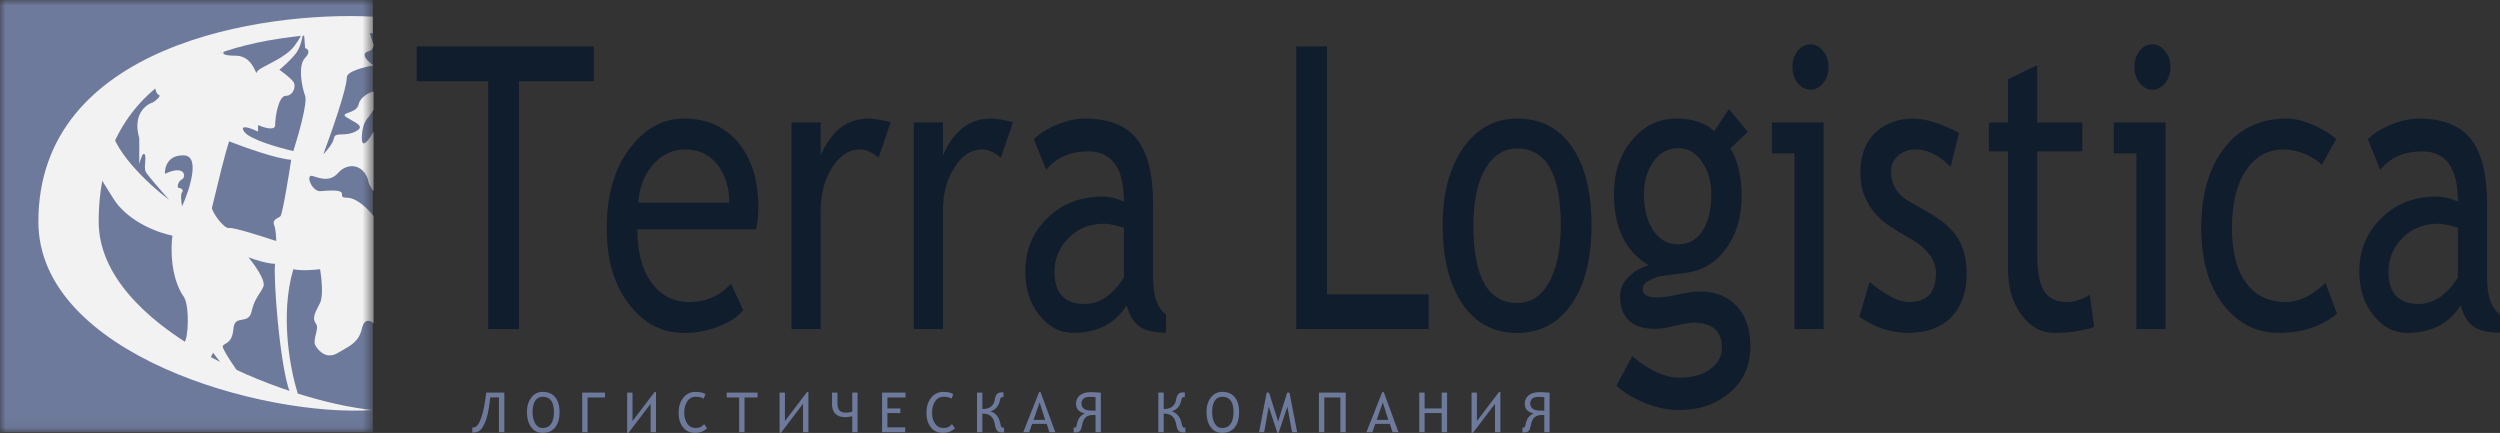 <svg width="231" height="40" viewBox="0 0 231 40" fill="none" xmlns="http://www.w3.org/2000/svg">
<rect x="0" y="0" width="231" height="40" fill="#333333" stroke="none"/>
<mask id="mask0" mask-type="alpha" maskUnits="userSpaceOnUse" x="0" y="0" width="35" height="40">
<rect width="34.447" height="39.938" fill="#6E7A9C"/>
</mask>
<g mask="url(#mask0)">
<rect width="34.447" height="39.938" fill="#6E7A9C"/>
<path d="M0 18.997C0 2.612 20.77 -0.46 30.901 0.052V1.588C22.458 1.417 5.572 2.612 5.572 18.997C5.572 28.725 22.458 35.552 30.901 36.405C20.77 37.088 0 31.285 0 18.997Z" transform="translate(3.546 1.484)" fill="#F2F2F2"/>
<path fill-rule="evenodd" clip-rule="evenodd" d="M0.692 12.82C0.692 12.82 2.399 15.749 2.892 16.321C4.844 18.585 7.909 19.13 7.909 19.13C7.744 20.298 7.731 23.076 8.997 24.839C9.491 25.74 9.392 28.545 8.997 29.045C8.68 29.446 9.854 30.681 10.48 31.249L11.271 30.748L11.666 29.947L13.248 32.05L14.533 32.551C13.841 31.583 12.477 29.586 12.556 29.346C12.585 29.256 12.676 29.202 12.792 29.134C13.065 28.972 13.475 28.728 13.545 27.743C13.595 27.024 13.958 26.964 14.339 26.9C14.701 26.839 15.081 26.775 15.225 26.141C15.418 25.295 15.694 24.872 15.945 24.487C16.081 24.279 16.209 24.083 16.313 23.837C16.55 23.276 15.489 21.801 14.929 21.133C15.456 21.333 16.689 21.734 17.4 21.734C17.203 22.635 17.796 31.149 18.784 33.653C19.101 34.214 19.378 33.886 19.477 33.653C18.817 31.616 17.816 26.481 19.081 22.235C19.793 22.395 21.025 22.302 21.553 22.235C21.685 23.003 21.869 24.699 21.553 25.34C21.505 25.437 21.457 25.531 21.41 25.622C21.073 26.285 20.81 26.802 21.157 27.243C21.352 27.49 21.258 27.86 21.161 28.243C21.061 28.635 20.957 29.042 21.157 29.346C21.553 29.947 22.245 30.548 23.233 29.947C23.386 29.854 23.536 29.769 23.682 29.686C24.482 29.23 25.157 28.845 25.408 27.743C25.646 26.702 26.232 26.976 26.496 27.243V17.327C26.068 16.759 24.973 15.624 24.024 15.624C23.578 15.624 23.579 15.497 23.581 15.354C23.584 15.116 23.587 14.836 21.553 15.024C20.762 15.024 20.169 13.421 20.861 13.621C20.929 13.641 20.999 13.663 21.071 13.685C21.727 13.888 22.52 14.133 23.233 13.321C24.024 12.419 25.507 12.419 26.002 14.022C26.002 14.342 26.331 14.823 26.496 15.024V9.515C26.134 10.183 25.408 11.238 25.408 10.116C25.408 8.994 25.804 8.38 26.002 8.213L26.496 7.512V5.809C26.101 5.909 25.27 6.29 25.112 7.011C25.012 7.468 24.531 7.642 24.184 7.767C23.846 7.889 23.634 7.966 24.024 8.213C24.177 8.309 24.336 8.398 24.488 8.483C25.123 8.837 25.613 9.111 24.815 9.515C24.351 9.75 23.908 9.764 23.559 9.776C23.165 9.788 22.89 9.797 22.838 10.116C22.759 10.597 22.146 11.318 21.849 11.618C22.574 9.682 24.024 5.549 24.024 4.507C24.024 3.946 25.672 3.539 26.496 3.405C26.002 3.071 25.211 2.344 26.002 2.103C26.397 2.023 26.496 1.669 26.496 1.502L26.002 0L20.07 0.472L20.169 1.803C20.399 1.87 20.722 2.143 20.169 2.704C19.477 3.405 19.872 5.408 20.169 6.21C20.406 6.851 19.543 9.882 19.081 11.318C17.763 11.017 15.008 10.236 14.533 9.515C14.059 8.794 15.192 9.214 15.819 9.515V8.914C16.346 9.148 17.4 9.475 17.4 8.914C17.4 8.213 17.697 6.21 18.389 6.21C19.081 6.21 19.378 5.308 19.081 4.908C18.844 4.587 18.125 4.04 17.796 3.806C17.796 3.806 18.96 2.835 19.405 2.17C19.807 1.569 19.965 0.566 19.965 0.566L19.823 0.494C19.813 0.461 19.779 0.472 19.779 0.472L19.823 0.494C19.842 0.559 19.77 0.792 19.18 1.603C18.65 2.33 17.561 2.899 16.744 3.325C16.184 3.618 15.752 3.843 15.72 4.006C15.689 4.161 15.649 4.077 15.559 3.886C15.357 3.46 14.904 2.504 13.742 2.504C12.398 2.504 12.523 2.237 12.754 2.103L6.13 4.106C6.163 4.741 6.308 6.029 6.624 6.11C6.94 6.19 6.426 6.61 6.13 6.811C5.438 7.011 4.212 7.952 4.844 10.116V12.52C4.943 12.119 5.181 11.378 5.339 11.618C5.437 11.767 5.413 12.064 5.389 12.374C5.364 12.689 5.338 13.019 5.438 13.221C5.596 13.541 6.954 15.09 7.613 15.825C5.734 14.422 2.017 10.997 2.175 8.513C2.333 6.029 0.791 8.947 0 10.717L0.692 12.82ZM17.499 19.631C16.214 19.197 13.544 18.349 13.149 18.429C12.655 18.529 11.468 16.826 11.567 16.526C11.595 16.442 11.684 16.07 11.811 15.537L11.825 15.478L11.826 15.474C12.157 14.088 12.728 11.696 13.149 10.416C14.5 10.95 17.539 12.039 18.883 12.119C18.784 12.82 18.092 17.127 17.895 17.327C17.84 17.382 17.755 17.43 17.665 17.481C17.43 17.613 17.158 17.766 17.302 18.128C17.46 18.529 17.499 19.297 17.499 19.631ZM7.217 13.421C7.184 12.82 7.494 11.638 8.997 11.718C10.499 11.798 9.491 14.89 8.799 16.426C8.733 16.058 8.641 15.284 8.799 15.124C8.997 14.923 8.7 14.723 8.502 14.723C8.305 14.723 8.404 14.122 8.799 13.922C9.194 13.721 9.095 12.52 7.217 13.421Z" transform="translate(8.023 2.642)" fill="#F2F2F2"/>
</g>
<path d="M9.453 3.404V26.307H6.614V3.404H0V0.196H16.366V3.404H9.453Z" transform="translate(38.5 4.096)" fill="#101D2D"/>
<path d="M31.355 17.093H20.397C20.397 19.327 20.884 21.044 21.859 22.244C22.72 23.289 23.827 23.812 25.18 23.812C26.723 23.812 28.01 23.248 29.041 22.119L30.177 24.561C29.76 25.084 29.122 25.535 28.26 25.915C27.182 26.414 25.98 26.664 24.655 26.664C22.744 26.664 21.121 25.85 19.787 24.222C18.301 22.428 17.558 20.016 17.558 16.986C17.558 13.837 18.32 11.312 19.843 9.411C21.206 7.712 22.819 6.862 24.683 6.862C26.851 6.862 28.549 7.628 29.779 9.161C30.971 10.635 31.568 12.589 31.568 15.025C31.568 15.774 31.497 16.463 31.355 17.093ZM24.811 9.714C23.61 9.714 22.602 10.201 21.788 11.175C21.012 12.102 20.572 13.255 20.468 14.633H28.885C28.885 13.267 28.544 12.126 27.863 11.211C27.115 10.213 26.098 9.714 24.811 9.714Z" transform="translate(38.5 4.096)" fill="#101D2D"/>
<path d="M42.682 10.48C42.095 9.969 41.504 9.714 40.907 9.714C39.952 9.714 39.114 10.266 38.395 11.371C37.685 12.476 37.33 13.807 37.33 15.364V26.307H34.633V7.218H37.33V10.266C38.315 7.997 39.776 6.862 41.716 6.862C42.199 6.862 42.895 6.969 43.803 7.183L42.682 10.48Z" transform="translate(38.5 4.096)" fill="#101D2D"/>
<path d="M53.98 10.48C53.393 9.969 52.802 9.714 52.206 9.714C51.25 9.714 50.413 10.266 49.693 11.371C48.984 12.476 48.629 13.807 48.629 15.364V26.307H45.932V7.218H48.629V10.266C49.613 7.997 51.075 6.862 53.015 6.862C53.498 6.862 54.193 6.969 55.101 7.183L53.98 10.48Z" transform="translate(38.5 4.096)" fill="#101D2D"/>
<path d="M65.605 24.115C64.526 25.814 62.875 26.664 60.651 26.664C59.459 26.664 58.423 26.123 57.543 25.042C56.672 23.949 56.237 22.594 56.237 20.978C56.237 19.041 56.909 17.408 58.252 16.077C59.606 14.734 61.328 14.063 63.419 14.063C63.987 14.063 64.63 14.217 65.35 14.526C65.35 11.437 64.252 9.892 62.056 9.892C60.372 9.892 59.076 10.462 58.167 11.603L57.032 8.769C57.543 8.246 58.248 7.801 59.147 7.432C60.055 7.052 60.921 6.862 61.744 6.862C63.949 6.862 65.548 7.492 66.542 8.751C67.545 10.011 68.046 12.013 68.046 14.758V21.602C68.046 23.277 68.444 24.394 69.239 24.953V26.646C68.141 26.646 67.318 26.45 66.769 26.058C66.23 25.666 65.842 25.018 65.605 24.115ZM65.35 16.932C64.498 16.695 63.902 16.576 63.561 16.576C62.198 16.576 61.087 17.015 60.225 17.895C59.364 18.774 58.934 19.814 58.934 21.014C58.934 22.998 59.866 23.99 61.73 23.99C63.093 23.99 64.299 23.176 65.35 21.549V16.932Z" transform="translate(38.5 4.096)" fill="#101D2D"/>
<path d="M81.275 26.307V0.196H84.114V23.099H93.51V26.307H81.275Z" transform="translate(38.5 4.096)" fill="#101D2D"/>
<path d="M94.802 16.718C94.802 13.772 95.431 11.395 96.69 9.589C97.958 7.771 99.624 6.862 101.686 6.862C103.863 6.862 105.552 7.735 106.754 9.482C107.955 11.217 108.556 13.629 108.556 16.718C108.556 19.796 107.941 22.226 106.711 24.008C105.481 25.779 103.806 26.664 101.686 26.664C99.519 26.664 97.83 25.767 96.619 23.973C95.408 22.178 94.802 19.76 94.802 16.718ZM97.641 16.718C97.641 21.507 98.99 23.901 101.686 23.901C102.945 23.901 103.929 23.26 104.639 21.976C105.358 20.693 105.717 18.94 105.717 16.718C105.717 11.989 104.374 9.625 101.686 9.625C100.456 9.625 99.472 10.254 98.734 11.514C98.005 12.774 97.641 14.508 97.641 16.718Z" transform="translate(38.5 4.096)" fill="#101D2D"/>
<path d="M110.856 31.53L112.318 28.82C113.888 30.14 115.336 30.799 116.661 30.799C117.882 30.799 118.842 30.532 119.542 29.997C120.252 29.474 120.607 28.82 120.607 28.036C120.607 26.492 119.718 25.719 117.939 25.719C117.636 25.719 117.087 25.814 116.292 26.004C115.497 26.195 114.877 26.29 114.433 26.29C112.275 26.29 111.196 25.268 111.196 23.224C111.196 22.594 111.447 22.024 111.949 21.513C112.46 21.002 113.089 20.634 113.836 20.408C111.698 19.148 110.629 16.962 110.629 13.849C110.629 11.853 111.182 10.189 112.289 8.858C113.396 7.527 114.764 6.862 116.391 6.862C117.886 6.862 119.055 7.248 119.897 8.021L121.246 5.989L123.006 8.074L121.388 9.607C122.078 10.736 122.424 12.209 122.424 14.027C122.424 15.952 121.946 17.568 120.99 18.875C120.035 20.182 118.781 20.931 117.229 21.121L115 21.406C114.735 21.442 114.381 21.572 113.936 21.798C113.491 22.012 113.269 22.297 113.269 22.654C113.269 23.141 113.732 23.384 114.66 23.384C115.067 23.384 115.701 23.295 116.562 23.117C117.423 22.927 118.062 22.832 118.478 22.832C119.973 22.832 121.137 23.283 121.97 24.186C122.812 25.078 123.233 26.319 123.233 27.912C123.233 29.67 122.604 31.09 121.345 32.171C120.096 33.253 118.511 33.793 116.59 33.793C115.606 33.793 114.57 33.573 113.482 33.134C112.393 32.694 111.518 32.16 110.856 31.53ZM116.576 9.589C115.639 9.589 114.873 10.005 114.276 10.837C113.69 11.668 113.396 12.678 113.396 13.867C113.396 15.197 113.68 16.302 114.248 17.182C114.825 18.049 115.601 18.483 116.576 18.483C117.532 18.483 118.279 18.061 118.819 17.218C119.358 16.362 119.628 15.245 119.628 13.867C119.628 12.678 119.334 11.668 118.748 10.837C118.17 10.005 117.446 9.589 116.576 9.589Z" transform="translate(38.5 4.096)" fill="#101D2D"/>
<path d="M128.783 0C129.246 0 129.639 0.208 129.961 0.624C130.292 1.028 130.458 1.515 130.458 2.085C130.458 2.668 130.292 3.167 129.961 3.583C129.639 3.987 129.246 4.189 128.783 4.189C128.329 4.189 127.936 3.987 127.605 3.583C127.283 3.167 127.122 2.668 127.122 2.085C127.122 1.503 127.283 1.01 127.605 0.606C127.926 0.202 128.319 0 128.783 0ZM127.307 26.307V10.07H125.22V7.218H130.004V26.307H127.307Z" transform="translate(38.5 4.096)" fill="#101D2D"/>
<path d="M133.297 25.167L134.248 21.959C135.752 23.194 136.963 23.812 137.881 23.812C139.547 23.812 140.379 22.933 140.379 21.174C140.379 19.915 139.575 18.833 137.966 17.93C136.727 17.218 135.889 16.677 135.454 16.308C135.028 15.94 134.654 15.524 134.333 15.061C134.02 14.585 133.784 14.086 133.623 13.564C133.472 13.029 133.396 12.459 133.396 11.853C133.396 10.284 133.85 9.06 134.759 8.181C135.667 7.302 136.855 6.862 138.321 6.862C139.428 6.862 140.824 7.302 142.508 8.181L141.742 11.318C140.673 10.248 139.599 9.714 138.52 9.714C137.876 9.714 137.332 9.904 136.888 10.284C136.452 10.664 136.235 11.146 136.235 11.728C136.235 12.952 136.788 13.879 137.895 14.508L139.826 15.613C141.009 16.291 141.87 17.063 142.409 17.93C142.949 18.798 143.218 19.885 143.218 21.192C143.218 22.903 142.74 24.246 141.785 25.22C140.829 26.183 139.504 26.664 137.81 26.664C136.211 26.664 134.706 26.165 133.297 25.167Z" transform="translate(38.5 4.096)" fill="#101D2D"/>
<path d="M147.036 9.892H145.276V7.218H147.036V3.226L149.733 1.925V7.218H153.906V9.892H149.733V19.374C149.733 20.978 149.946 22.119 150.372 22.796C150.807 23.474 151.503 23.812 152.459 23.812C153.149 23.812 153.864 23.592 154.602 23.153L154.999 26.129C153.883 26.486 152.657 26.664 151.323 26.664C150.121 26.664 149.104 26.105 148.271 24.988C147.448 23.86 147.036 22.44 147.036 20.729V9.892Z" transform="translate(38.5 4.096)" fill="#101D2D"/>
<path d="M160.379 0C160.842 0 161.235 0.208 161.557 0.624C161.888 1.028 162.054 1.515 162.054 2.085C162.054 2.668 161.888 3.167 161.557 3.583C161.235 3.987 160.842 4.189 160.379 4.189C159.925 4.189 159.532 3.987 159.201 3.583C158.879 3.167 158.718 2.668 158.718 2.085C158.718 1.503 158.879 1.01 159.201 0.606C159.522 0.202 159.915 0 160.379 0ZM158.903 26.307V10.07H156.816V7.218H161.6V26.307H158.903Z" transform="translate(38.5 4.096)" fill="#101D2D"/>
<path d="M177.355 8.769L176.021 11.158C175.746 10.813 175.259 10.486 174.559 10.177C173.868 9.868 173.187 9.714 172.515 9.714C171.048 9.714 169.884 10.361 169.023 11.656C168.162 12.94 167.731 14.704 167.731 16.95C167.731 19.184 168.171 20.889 169.051 22.065C169.931 23.23 171.152 23.812 172.713 23.812C173.925 23.812 175.145 23.224 176.376 22.048L177.44 24.899C175.992 26.076 174.199 26.664 172.061 26.664C169.988 26.664 168.275 25.791 166.922 24.044C165.569 22.297 164.893 19.933 164.893 16.95C164.893 13.908 165.593 11.466 166.993 9.625C168.403 7.783 170.329 6.862 172.77 6.862C173.556 6.862 174.407 7.07 175.325 7.486C176.243 7.902 176.92 8.329 177.355 8.769Z" transform="translate(38.5 4.096)" fill="#101D2D"/>
<path d="M188.866 24.115C187.788 25.814 186.136 26.664 183.913 26.664C182.72 26.664 181.684 26.123 180.804 25.042C179.934 23.949 179.498 22.594 179.498 20.978C179.498 19.041 180.17 17.408 181.514 16.077C182.867 14.734 184.589 14.063 186.68 14.063C187.248 14.063 187.892 14.217 188.611 14.526C188.611 11.437 187.513 9.892 185.318 9.892C183.633 9.892 182.337 10.462 181.429 11.603L180.293 8.769C180.804 8.246 181.509 7.801 182.408 7.432C183.316 7.052 184.182 6.862 185.006 6.862C187.21 6.862 188.81 7.492 189.803 8.751C190.806 10.011 191.308 12.013 191.308 14.758V21.602C191.308 23.277 191.705 24.394 192.5 24.953V26.646C191.402 26.646 190.579 26.45 190.03 26.058C189.491 25.666 189.103 25.018 188.866 24.115ZM188.611 16.932C187.759 16.695 187.163 16.576 186.822 16.576C185.46 16.576 184.348 17.015 183.487 17.895C182.626 18.774 182.195 19.814 182.195 21.014C182.195 22.998 183.127 23.99 184.991 23.99C186.354 23.99 187.56 23.176 188.611 21.549V16.932Z" transform="translate(38.5 4.096)" fill="#101D2D"/>
<path d="M2.958 3.728H2.461V0.508H1.66C1.609 0.988 1.543 1.432 1.462 1.84C1.383 2.248 1.28 2.592 1.155 2.87C1.03 3.147 0.913 3.344 0.804 3.463C0.697 3.581 0.582 3.661 0.46 3.703C0.34 3.743 0.186 3.763 0 3.763V3.293C0.114 3.293 0.211 3.273 0.292 3.233C0.374 3.191 0.46 3.108 0.549 2.983C0.64 2.856 0.738 2.639 0.843 2.333C0.951 2.026 1.037 1.685 1.103 1.31C1.169 0.933 1.229 0.519 1.281 0.068H2.958V3.728Z" transform="translate(43.643 36.21)" fill="#6E7A9C"/>
<path d="M5.045 1.865C5.045 1.333 5.176 0.89 5.438 0.535C5.702 0.178 6.057 0 6.504 0C7.01 0 7.396 0.166 7.662 0.498C7.929 0.829 8.062 1.285 8.062 1.865C8.062 2.462 7.928 2.932 7.659 3.275C7.392 3.618 7.007 3.79 6.504 3.79C6.042 3.79 5.684 3.61 5.428 3.25C5.172 2.89 5.045 2.428 5.045 1.865ZM5.566 1.865C5.566 2.288 5.647 2.64 5.809 2.92C5.972 3.198 6.204 3.338 6.504 3.338C6.844 3.338 7.102 3.21 7.278 2.955C7.455 2.698 7.543 2.335 7.543 1.865C7.543 0.922 7.196 0.45 6.504 0.45C6.204 0.45 5.972 0.574 5.809 0.823C5.647 1.069 5.566 1.417 5.566 1.865Z" transform="translate(43.643 36.21)" fill="#6E7A9C"/>
<path d="M12.263 0.518H10.65V3.728H10.151V0.068H12.263V0.518Z" transform="translate(43.643 36.21)" fill="#6E7A9C"/>
<path d="M16.971 3.728H16.474V1.1L14.438 3.778H14.307V0.068H14.802V2.693L16.84 0.015H16.971V3.728Z" transform="translate(43.643 36.21)" fill="#6E7A9C"/>
<path d="M21.544 0.2L21.378 0.63C21.221 0.51 20.973 0.45 20.633 0.45C20.302 0.45 20.043 0.593 19.857 0.88C19.672 1.165 19.579 1.517 19.579 1.935C19.579 2.332 19.674 2.665 19.861 2.935C20.049 3.203 20.308 3.338 20.638 3.338C20.974 3.338 21.234 3.217 21.417 2.975L21.692 3.36C21.403 3.647 21.033 3.79 20.581 3.79C20.103 3.79 19.73 3.616 19.461 3.268C19.192 2.919 19.058 2.467 19.058 1.91C19.058 1.377 19.199 0.925 19.483 0.555C19.768 0.185 20.147 0 20.618 0C21.006 0 21.314 0.067 21.544 0.2Z" transform="translate(43.643 36.21)" fill="#6E7A9C"/>
<path d="M25.151 0.518V3.728H24.654V0.518H23.503V0.068H26.355V0.518H25.151Z" transform="translate(43.643 36.21)" fill="#6E7A9C"/>
<path d="M31.054 3.728H30.556V1.1L28.521 3.778H28.39V0.068H28.884V2.693L30.923 0.015H31.054V3.728Z" transform="translate(43.643 36.21)" fill="#6E7A9C"/>
<path d="M35.596 3.728H35.104V2.253C34.87 2.308 34.649 2.335 34.441 2.335C34.06 2.335 33.764 2.234 33.553 2.033C33.342 1.829 33.236 1.541 33.236 1.168V0.068H33.738V1.11C33.738 1.377 33.801 1.578 33.926 1.715C34.053 1.852 34.237 1.92 34.478 1.92C34.684 1.92 34.893 1.893 35.104 1.838V0.068H35.596V3.728Z" transform="translate(43.643 36.21)" fill="#6E7A9C"/>
<path d="M38.355 0.518V1.53H39.552V1.955H38.355V3.278H39.998V3.728H37.86V0.068H40.022V0.518H38.355Z" transform="translate(43.643 36.21)" fill="#6E7A9C"/>
<path d="M44.443 0.2L44.278 0.63C44.121 0.51 43.873 0.45 43.533 0.45C43.202 0.45 42.943 0.593 42.756 0.88C42.572 1.165 42.479 1.517 42.479 1.935C42.479 2.332 42.573 2.665 42.761 2.935C42.949 3.203 43.208 3.338 43.538 3.338C43.874 3.338 44.134 3.217 44.317 2.975L44.592 3.36C44.303 3.647 43.933 3.79 43.481 3.79C43.003 3.79 42.63 3.616 42.361 3.268C42.092 2.919 41.958 2.467 41.958 1.91C41.958 1.377 42.099 0.925 42.383 0.555C42.668 0.185 43.047 0 43.518 0C43.906 0 44.214 0.067 44.443 0.2Z" transform="translate(43.643 36.21)" fill="#6E7A9C"/>
<path d="M49.134 3.743C49.109 3.749 49.048 3.753 48.951 3.753C48.745 3.753 48.594 3.699 48.498 3.593C48.403 3.484 48.333 3.299 48.288 3.038C48.229 2.679 48.107 2.418 47.922 2.255C47.737 2.09 47.479 2.008 47.148 2.008H47.128V3.728H46.633V0.068H47.128V1.583H47.175C47.483 1.583 47.731 1.511 47.917 1.368C48.105 1.223 48.222 1.013 48.269 0.738C48.31 0.493 48.377 0.316 48.469 0.208C48.563 0.099 48.709 0.045 48.907 0.045C48.971 0.045 49.029 0.049 49.08 0.058V0.488C49.068 0.484 49.034 0.483 48.978 0.483C48.916 0.483 48.867 0.504 48.832 0.548C48.799 0.589 48.768 0.683 48.738 0.83C48.692 1.065 48.594 1.268 48.444 1.44C48.294 1.61 48.105 1.728 47.878 1.793C48.376 1.968 48.678 2.343 48.785 2.918C48.817 3.084 48.851 3.191 48.887 3.238C48.925 3.284 48.972 3.308 49.028 3.308C49.062 3.308 49.098 3.304 49.134 3.298V3.743Z" transform="translate(43.643 36.21)" fill="#6E7A9C"/>
<path d="M53.32 3.728L53.073 2.955H51.725L51.455 3.728H50.904L52.373 0.015H52.504L53.872 3.728H53.32ZM52.42 0.973L51.856 2.585H52.93L52.42 0.973Z" transform="translate(43.643 36.21)" fill="#6E7A9C"/>
<path d="M58.075 3.728H57.586V2.14L57.373 2.135C57.071 2.135 56.839 2.208 56.675 2.353C56.512 2.498 56.4 2.743 56.339 3.088C56.293 3.348 56.225 3.523 56.136 3.615C56.047 3.707 55.905 3.753 55.711 3.753C55.637 3.753 55.587 3.749 55.562 3.743V3.298C55.597 3.304 55.624 3.308 55.644 3.308C55.698 3.308 55.742 3.287 55.775 3.245C55.808 3.203 55.839 3.11 55.867 2.965C55.962 2.468 56.207 2.146 56.601 1.998C56.285 1.913 56.069 1.795 55.953 1.645C55.838 1.495 55.78 1.315 55.78 1.105C55.78 0.782 55.895 0.521 56.126 0.323C56.357 0.124 56.705 0.025 57.17 0.025C57.411 0.025 57.713 0.041 58.075 0.073V3.728ZM57.586 1.735V0.493C57.411 0.471 57.235 0.46 57.059 0.46C56.774 0.46 56.573 0.52 56.458 0.64C56.344 0.76 56.287 0.9 56.287 1.06C56.287 1.5 56.59 1.723 57.195 1.73L57.586 1.735Z" transform="translate(43.643 36.21)" fill="#6E7A9C"/>
<path d="M65.889 3.743C65.864 3.749 65.803 3.753 65.706 3.753C65.5 3.753 65.349 3.699 65.253 3.593C65.158 3.484 65.088 3.299 65.043 3.038C64.984 2.679 64.862 2.418 64.677 2.255C64.492 2.09 64.234 2.008 63.903 2.008H63.883V3.728H63.388V0.068H63.883V1.583H63.93C64.238 1.583 64.486 1.511 64.672 1.368C64.86 1.223 64.977 1.013 65.023 0.738C65.064 0.493 65.131 0.316 65.224 0.208C65.317 0.099 65.463 0.045 65.661 0.045C65.726 0.045 65.783 0.049 65.835 0.058V0.488C65.823 0.484 65.789 0.483 65.733 0.483C65.67 0.483 65.622 0.504 65.587 0.548C65.554 0.589 65.523 0.683 65.493 0.83C65.447 1.065 65.349 1.268 65.199 1.44C65.049 1.61 64.86 1.728 64.632 1.793C65.13 1.968 65.433 2.343 65.54 2.918C65.572 3.084 65.605 3.191 65.641 3.238C65.68 3.284 65.727 3.308 65.782 3.308C65.817 3.308 65.853 3.304 65.889 3.298V3.743Z" transform="translate(43.643 36.21)" fill="#6E7A9C"/>
<path d="M67.837 1.865C67.837 1.333 67.968 0.89 68.23 0.535C68.494 0.178 68.849 0 69.296 0C69.802 0 70.188 0.166 70.454 0.498C70.721 0.829 70.854 1.285 70.854 1.865C70.854 2.462 70.72 2.932 70.451 3.275C70.184 3.618 69.799 3.79 69.296 3.79C68.834 3.79 68.475 3.61 68.22 3.25C67.964 2.89 67.837 2.428 67.837 1.865ZM68.359 1.865C68.359 2.288 68.439 2.64 68.601 2.92C68.764 3.198 68.996 3.338 69.296 3.338C69.636 3.338 69.894 3.21 70.07 2.955C70.247 2.698 70.335 2.335 70.335 1.865C70.335 0.922 69.989 0.45 69.296 0.45C68.996 0.45 68.764 0.574 68.601 0.823C68.439 1.069 68.359 1.417 68.359 1.865Z" transform="translate(43.643 36.21)" fill="#6E7A9C"/>
<path d="M75.743 3.728L75.308 1.363L74.506 3.778H74.38L73.591 1.363L73.165 3.728H72.693L73.398 0.068H73.616L74.457 2.735L75.293 0.068H75.505L76.215 3.728H75.743Z" transform="translate(43.643 36.21)" fill="#6E7A9C"/>
<path d="M80.703 3.728H80.206V0.518H78.722V3.728H78.227V0.068H80.703V3.728Z" transform="translate(43.643 36.21)" fill="#6E7A9C"/>
<path d="M85.028 3.728L84.781 2.955H83.433L83.163 3.728H82.611L84.081 0.015H84.212L85.58 3.728H85.028ZM84.128 0.973L83.564 2.585H84.637L84.128 0.973Z" transform="translate(43.643 36.21)" fill="#6E7A9C"/>
<path d="M89.57 3.728V1.955H87.99V3.728H87.495V0.068H87.99V1.53H89.57V0.068H90.068V3.728H89.57Z" transform="translate(43.643 36.21)" fill="#6E7A9C"/>
<path d="M94.993 3.728H94.496V1.1L92.46 3.778H92.329V0.068H92.824V2.693L94.862 0.015H94.993V3.728Z" transform="translate(43.643 36.21)" fill="#6E7A9C"/>
<path d="M99.541 3.728H99.051V2.14L98.838 2.135C98.537 2.135 98.304 2.208 98.141 2.353C97.978 2.498 97.865 2.743 97.804 3.088C97.758 3.348 97.691 3.523 97.602 3.615C97.513 3.707 97.371 3.753 97.176 3.753C97.102 3.753 97.052 3.749 97.028 3.743V3.298C97.062 3.304 97.09 3.308 97.109 3.308C97.164 3.308 97.207 3.287 97.24 3.245C97.273 3.203 97.304 3.11 97.332 2.965C97.428 2.468 97.672 2.146 98.067 1.998C97.75 1.913 97.534 1.795 97.418 1.645C97.303 1.495 97.245 1.315 97.245 1.105C97.245 0.782 97.361 0.521 97.592 0.323C97.823 0.124 98.17 0.025 98.635 0.025C98.876 0.025 99.178 0.041 99.541 0.073V3.728ZM99.051 1.735V0.493C98.876 0.471 98.701 0.46 98.524 0.46C98.239 0.46 98.038 0.52 97.923 0.64C97.809 0.76 97.752 0.9 97.752 1.06C97.752 1.5 98.055 1.723 98.66 1.73L99.051 1.735Z" transform="translate(43.643 36.21)" fill="#6E7A9C"/>
</svg>
